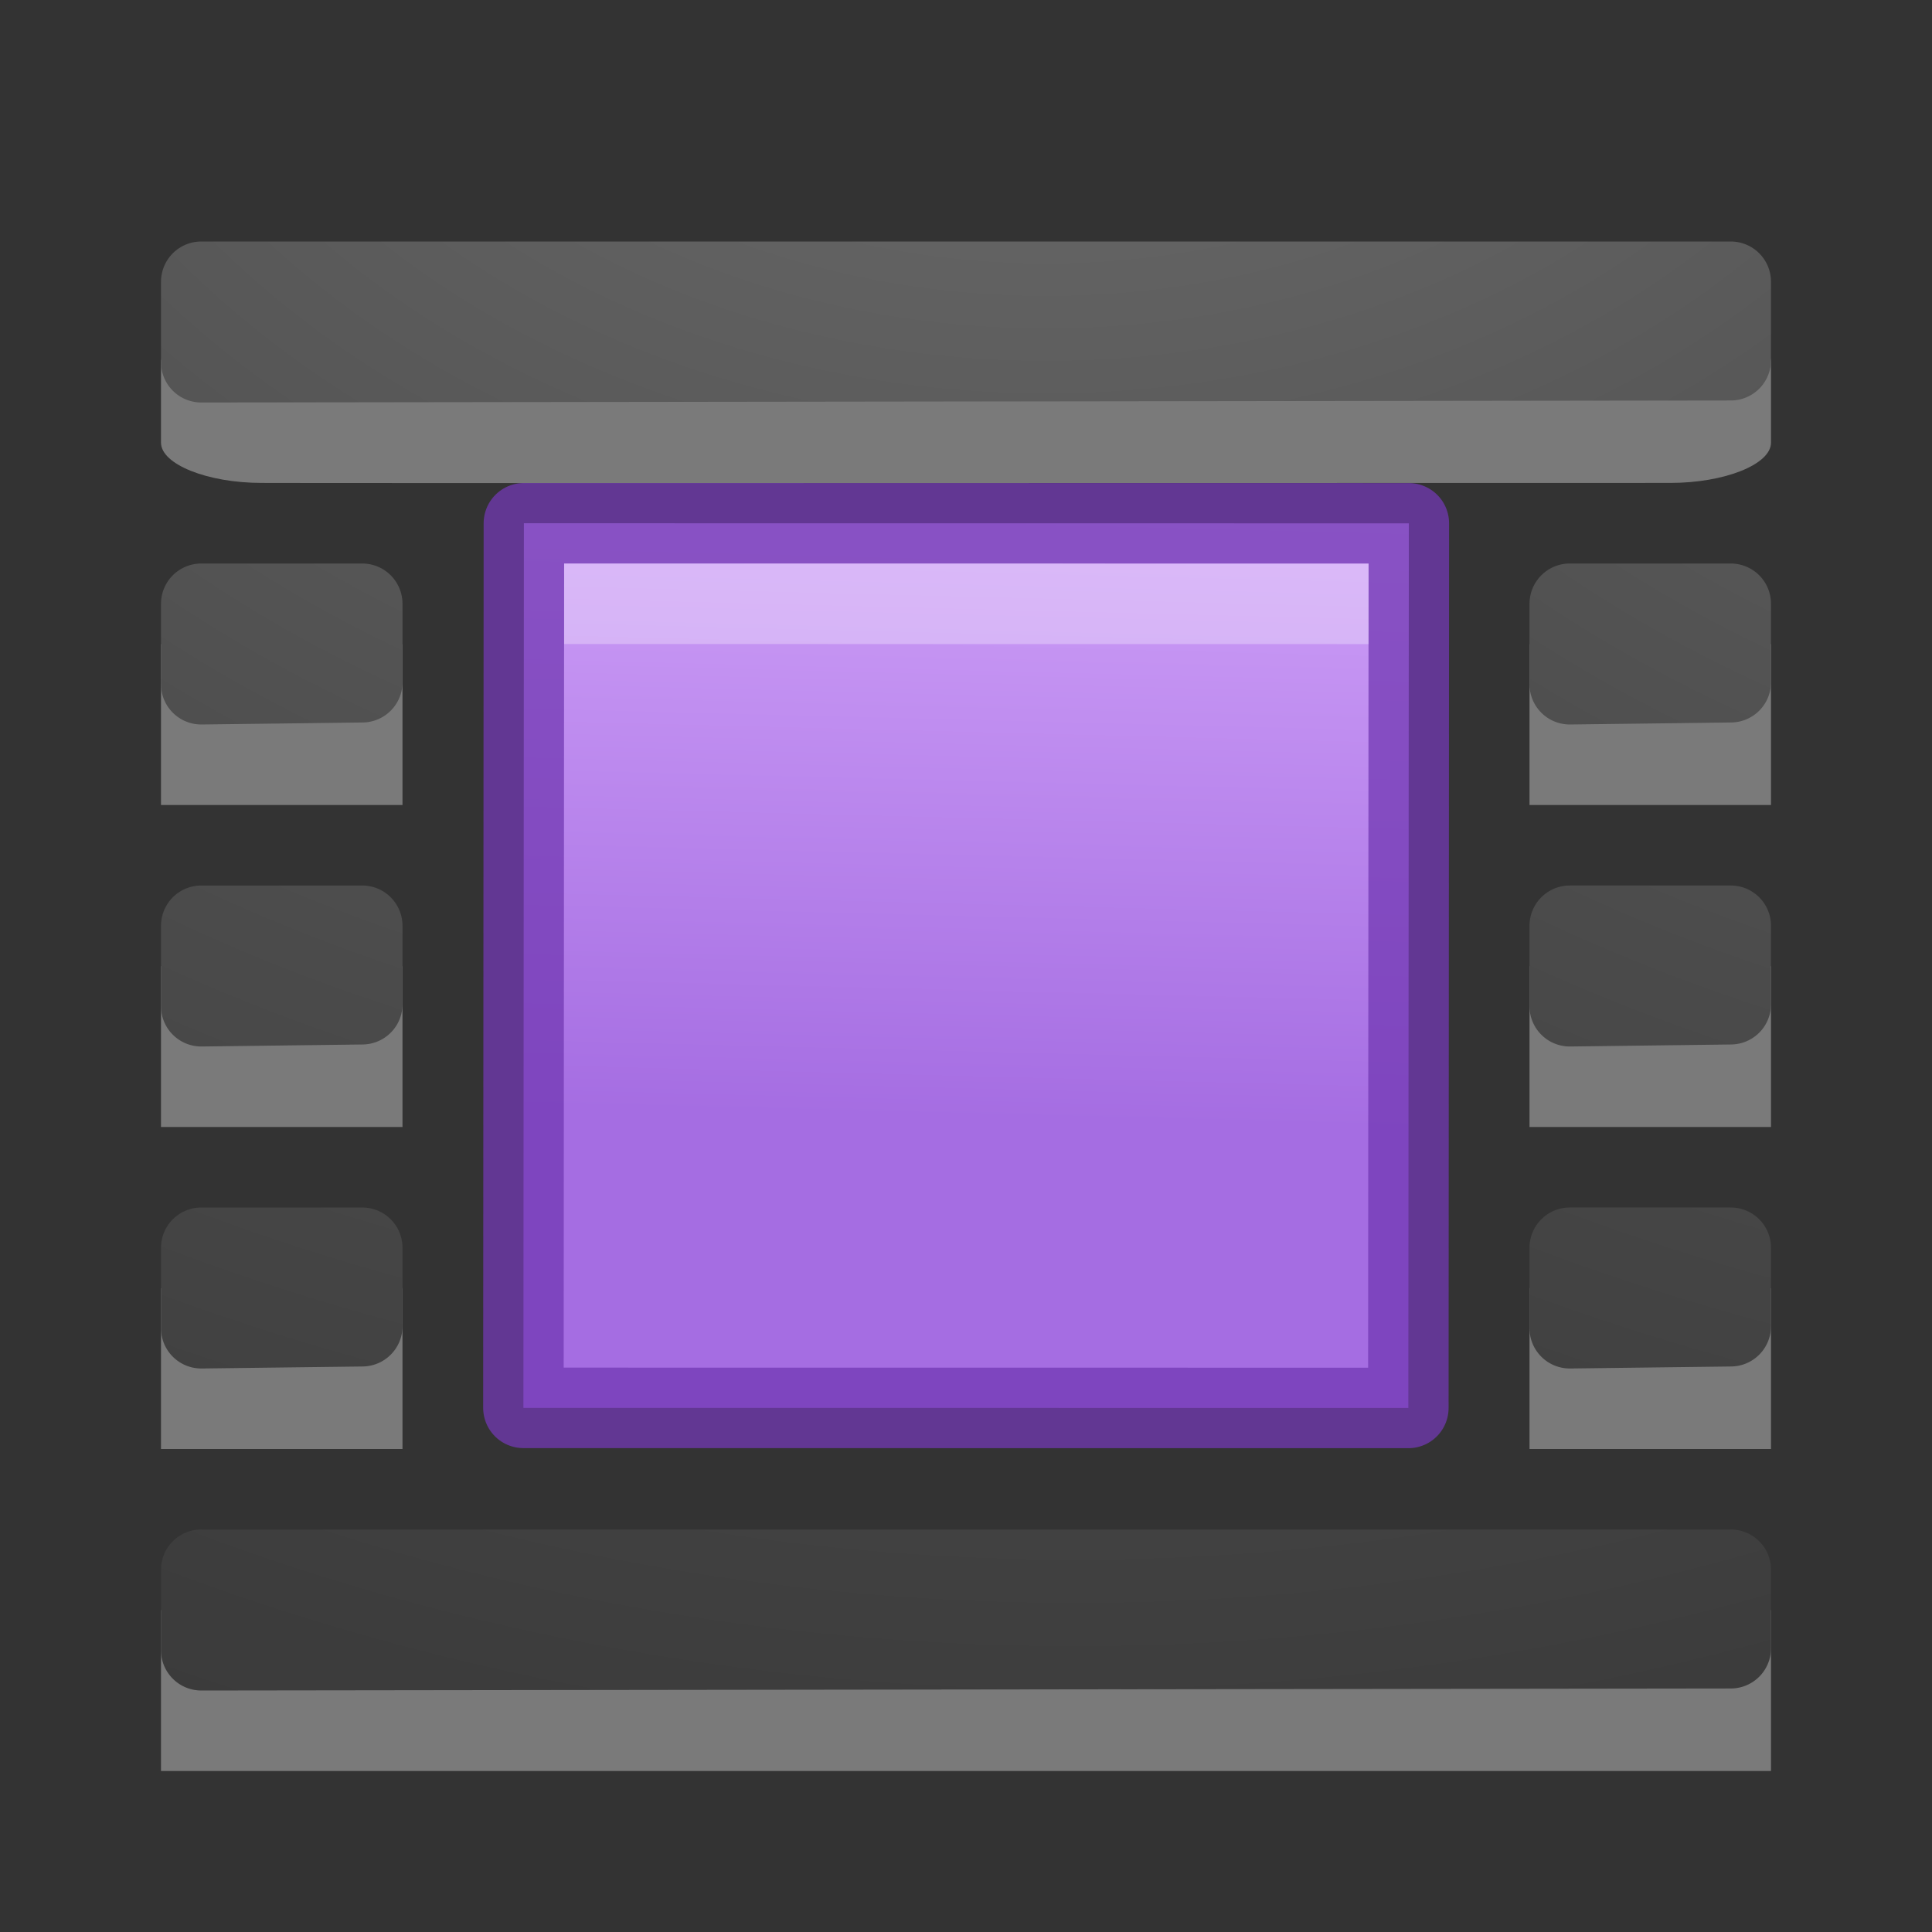 <?xml version="1.0" encoding="UTF-8" standalone="no"?>
<svg
   xmlns:dc="http://purl.org/dc/elements/1.1/"
   xmlns:cc="http://creativecommons.org/ns#"
   xmlns:rdf="http://www.w3.org/1999/02/22-rdf-syntax-ns#"
   xmlns:svg="http://www.w3.org/2000/svg"
   xmlns="http://www.w3.org/2000/svg"
   xmlns:xlink="http://www.w3.org/1999/xlink"
   xmlns:sodipodi="http://sodipodi.sourceforge.net/DTD/sodipodi-0.dtd"
   xmlns:inkscape="http://www.inkscape.org/namespaces/inkscape"
   height="24"
   width="24"
   version="1.1"
   id="svg43"
   sodipodi:docname="lc_wrapon.svg"
   inkscape:version="0.92.3 (unknown)"
   inkscape:export-filename="/home/rizmut/Dokumen/Rizmut/Github/libreoffice-style-elementary/images_elementary/cmd/lc_wrapoff.png"
   inkscape:export-xdpi="96"
   inkscape:export-ydpi="96">
  <rect width="100%" height="100%" fill="#333333" stroke="none"/>
  <defs
     id="defs47">
    <linearGradient
       id="d-6"
       gradientTransform="matrix(1.4,0,0,-1.5,0.8,24.75)"
       gradientUnits="userSpaceOnUse"
       x1="6.689"
       x2="6.571"
       y1="5.48"
       y2="0.5">
      <stop
         offset="0"
         stop-color="#cd9ef7"
         id="stop5006" />
      <stop
         offset="1"
         stop-color="#a56de2"
         id="stop5008" />
    </linearGradient>
    <radialGradient
       inkscape:collect="always"
       xlink:href="#a"
       id="radialGradient5783"
       gradientUnits="userSpaceOnUse"
       gradientTransform="matrix(-2.864,1.9e-7,-1.5e-7,-2.186,8.779,-83.012)"
       cx="-1.599"
       cy="-37.097"
       r="10" />
    <radialGradient
       inkscape:collect="always"
       xlink:href="#a"
       id="radialGradient975"
       gradientUnits="userSpaceOnUse"
       gradientTransform="matrix(-2.864,1.9e-7,-1.5e-7,-2.186,25.779,-87.012)"
       cx="-1.449"
       cy="-38.927"
       r="10" />
    <radialGradient
       inkscape:collect="always"
       xlink:href="#a"
       id="radialGradient977"
       gradientUnits="userSpaceOnUse"
       gradientTransform="matrix(-2.864,1.9e-7,-1.5e-7,-2.186,25.779,-91.012)"
       cx="-1.549"
       cy="-40.659"
       r="10" />
    <radialGradient
       inkscape:collect="always"
       xlink:href="#a"
       id="radialGradient979"
       gradientUnits="userSpaceOnUse"
       gradientTransform="matrix(-2.864,1.9e-7,-1.5e-7,-2.186,25.779,-83.012)"
       cx="-1.599"
       cy="-37.097"
       r="10" />
  </defs>
  <sodipodi:namedview
     pagecolor="#ffffff"
     bordercolor="#666666"
     borderopacity="1"
     objecttolerance="10"
     gridtolerance="10"
     guidetolerance="10"
     inkscape:pageopacity="0"
     inkscape:pageshadow="2"
     inkscape:window-width="1366"
     inkscape:window-height="706"
     id="namedview45"
     showgrid="true"
     inkscape:zoom="16"
     inkscape:cx="15.895631"
     inkscape:cy="4.9679793"
     inkscape:window-x="0"
     inkscape:window-y="0"
     inkscape:window-maximized="1"
     inkscape:current-layer="g41"
     showguides="false">
    <inkscape:grid
       type="xygrid"
       id="grid4559" />
  </sodipodi:namedview>
  <linearGradient
     id="a">
    <stop
       offset="0"
       stop-color="#737373"
       id="stop2" />
    <stop
       offset=".262"
       stop-color="#636363"
       id="stop4" />
    <stop
       offset=".705"
       stop-color="#4b4b4b"
       id="stop6" />
    <stop
       offset="1"
       stop-color="#3f3f3f"
       id="stop8" />
  </linearGradient>
  <radialGradient
     id="b"
     cx="-1.474"
     cy="-42.064"
     gradientTransform="matrix(-2.864,1.9e-7,-1.5e-7,-2.186,8.779,-95.012)"
     gradientUnits="userSpaceOnUse"
     r="10"
     xlink:href="#a" />
  <radialGradient
     id="c"
     cx="-1.449"
     cy="-38.927"
     gradientTransform="matrix(-2.864,1.9e-7,-1.5e-7,-2.186,8.779,-87.012)"
     gradientUnits="userSpaceOnUse"
     r="10"
     xlink:href="#a" />
  <radialGradient
     id="d"
     cx="-1.549"
     cy="-40.659"
     gradientTransform="matrix(-2.864,1.9e-7,-1.5e-7,-2.186,8.779,-91.012)"
     gradientUnits="userSpaceOnUse"
     r="10"
     xlink:href="#a" />
  <radialGradient
     id="e"
     cx="-1.599"
     cy="-37.097"
     gradientTransform="matrix(-2.864,1.9e-7,-1.5e-7,-2.186,8.779,-83.012)"
     gradientUnits="userSpaceOnUse"
     r="10"
     xlink:href="#a" />
  <g
     id="g5773"
     transform="translate(0,-2)">
    <g
       transform="translate(6,-8)"
       id="g5735">
      <path
         sodipodi:nodetypes="ccccc"
         inkscape:connector-curvature="0"
         style="fill:url(#d-6);stroke:#7239b3;stroke-linecap:round;stroke-linejoin:round;stroke-opacity:0.75"
         d="m 0.502,27.489 10.993,0.001 0.006,-10.989 L 0.508,16.5 Z"
         id="path5011" />
      <path
         sodipodi:nodetypes="cc"
         inkscape:connector-curvature="0"
         style="opacity:0.3;fill:none;stroke:#ffffff"
         d="m 1.008,17.5 9.993,0.001"
         id="path5017" />
    </g>
    <g
       id="g41"
       transform="translate(0,2)">
      <path
         style="opacity:0.35;fill:#ffffff"
         inkscape:connector-curvature="0"
         id="path15"
         d="m 22,4.5 c 0,-0.269 -0.577,-0.5 -1.25,-0.5 H 3.25 c -0.673,0 -1.25,0.23 -1.25,0.5 v 0.999 c 0,0.269 0.577,0.5 1.25,0.5 0.003,0.004 17.5,0 17.5,0 0.673,0 1.25,-0.23 1.25,-0.5 z" />
      <path
         style="fill:none;stroke:url(#b);stroke-linecap:round;stroke-linejoin:round"
         inkscape:connector-curvature="0"
         id="path17"
         d="m 2.5,3.5 v 0.998 0.002 C 8.833,4.49 15.167,4.485 21.5,4.475 V 3.5 Z" />
      <path
         style="opacity:0.35;fill:#ffffff"
         inkscape:connector-curvature="0"
         id="path21"
         d="M 5,12.002 H 2 V 14 h 3 z"
         sodipodi:nodetypes="ccccc" />
      <path
         style="fill:none;stroke:url(#c);stroke-linecap:round;stroke-linejoin:round"
         inkscape:connector-curvature="0"
         id="path23"
         d="m 2.5,11.5 v 0.998 0.002 L 4.5,12.475 V 11.5 H 2.5 Z"
         sodipodi:nodetypes="ccccccc" />
      <path
         style="opacity:0.35;fill:#ffffff"
         inkscape:connector-curvature="0"
         id="path27"
         d="M 5,8.002 H 2 V 10 h 3 z"
         sodipodi:nodetypes="ccccc" />
      <path
         style="fill:none;stroke:url(#d);stroke-linecap:round;stroke-linejoin:round"
         inkscape:connector-curvature="0"
         id="path29"
         d="m 2.5,7.5 v 0.998 0.002 L 4.5,8.475 V 7.5 Z"
         sodipodi:nodetypes="cccccc" />
      <path
         style="opacity:0.35;fill:#ffffff"
         inkscape:connector-curvature="0"
         id="path33"
         d="M 5,16.002 H 2 V 18 h 3 z"
         sodipodi:nodetypes="ccccc" />
      <path
         d="m 2.5,15.5 v 0.998 0.002 L 4.5,16.475 V 15.5 H 2.5 Z"
         id="path35"
         inkscape:connector-curvature="0"
         style="fill:none;stroke:url(#e);stroke-linecap:round;stroke-linejoin:round"
         sodipodi:nodetypes="ccccccc" />
      <path
         sodipodi:nodetypes="ccccc"
         d="M 22,20.002 H 2 V 22 h 20 z"
         id="path870"
         inkscape:connector-curvature="0"
         style="opacity:0.35;fill:#ffffff" />
      <g
         id="g5779"
         style="fill:none;stroke-linecap:round;stroke-linejoin:round"
         transform="translate(0,4)">
        <path
           d="m 2.5,15.5 v 0.998 0.002 c 6.333,-0.01 12.667,-0.015 19,-0.025 V 15.5 H 2.5 Z"
           id="path5775"
           inkscape:connector-curvature="0"
           style="stroke:url(#radialGradient5783)" />
        <path
           d="m 2.5,15.5 v 0.998 0.002 c 6.333,-0.01 12.667,-0.015 19,-0.025 v -0.975 h -19 z"
           id="path5777"
           inkscape:connector-curvature="0"
           style="opacity:0.1;stroke:#000000" />
      </g>
      <path
         sodipodi:nodetypes="ccccc"
         d="M 22,12.002 H 19 V 14 h 3 z"
         id="path955"
         inkscape:connector-curvature="0"
         style="opacity:0.35;fill:#ffffff" />
      <path
         sodipodi:nodetypes="ccccccc"
         d="m 19.5,11.5 v 0.998 0.002 l 2,-0.025 v -0.975 h -2 z"
         id="path957"
         inkscape:connector-curvature="0"
         style="fill:none;stroke:url(#radialGradient975);stroke-linecap:round;stroke-linejoin:round" />
      <path
         sodipodi:nodetypes="ccccc"
         d="M 22,8.002 H 19 V 10 h 3 z"
         id="path959"
         inkscape:connector-curvature="0"
         style="opacity:0.35;fill:#ffffff" />
      <path
         sodipodi:nodetypes="cccccc"
         d="m 19.5,7.5 v 0.998 0.002 l 2,-0.025 V 7.5 Z"
         id="path961"
         inkscape:connector-curvature="0"
         style="fill:none;stroke:url(#radialGradient977);stroke-linecap:round;stroke-linejoin:round" />
      <path
         sodipodi:nodetypes="ccccc"
         d="M 22,16.002 H 19 V 18 h 3 z"
         id="path963"
         inkscape:connector-curvature="0"
         style="opacity:0.35;fill:#ffffff" />
      <path
         sodipodi:nodetypes="ccccccc"
         style="fill:none;stroke:url(#radialGradient979);stroke-linecap:round;stroke-linejoin:round"
         inkscape:connector-curvature="0"
         id="path965"
         d="m 19.5,15.5 v 0.998 0.002 l 2,-0.025 v -0.975 h -2 z" />
    </g>
  </g>
</svg>
